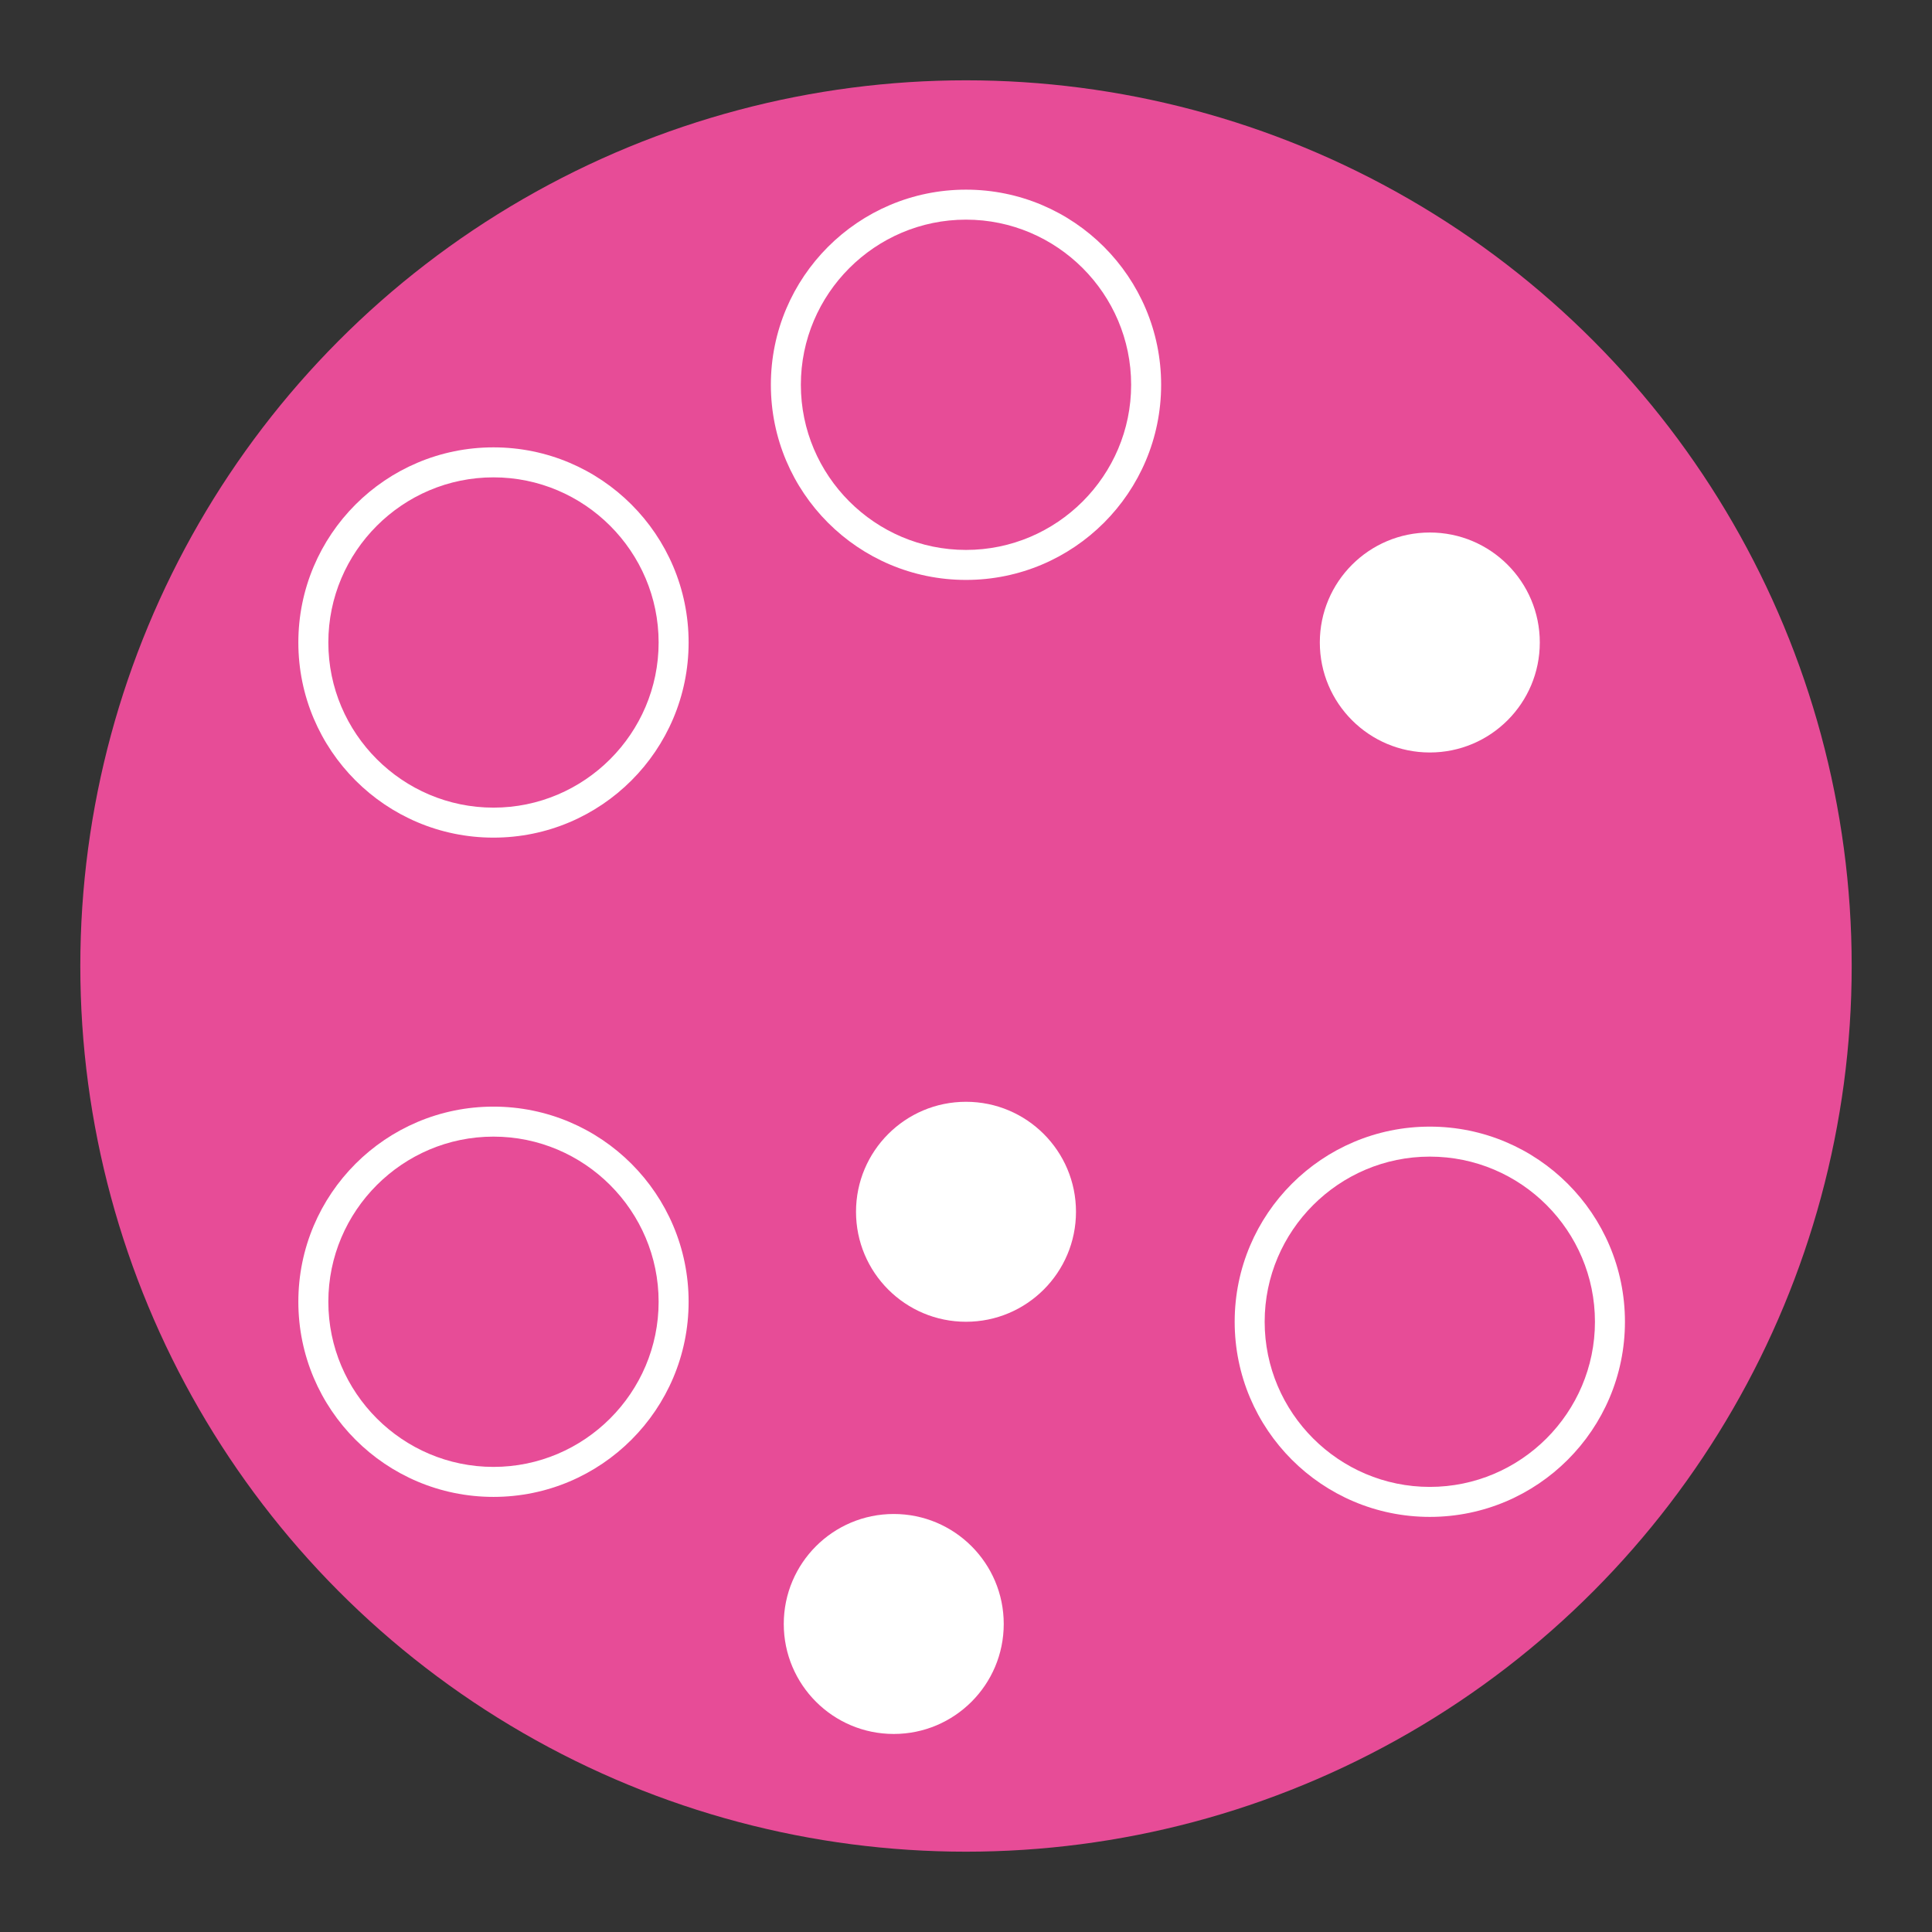 <?xml version="1.0" encoding="utf-8"?>
<!-- Generator: Adobe Illustrator 22.1.0, SVG Export Plug-In . SVG Version: 6.00 Build 0)  -->
<svg version="1.1" id="Layer_1" xmlns="http://www.w3.org/2000/svg" xmlns:xlink="http://www.w3.org/1999/xlink" x="0px" y="0px"
	 viewBox="0 0 599 599" style="enable-background:new 0 0 599 599;" xml:space="preserve">
<rect x="0" y="0" width="599" height="599" fill="#333333" stroke="none"/>
<style type="text/css">
	.st0{fill:#E74C97;}
	.st1{fill:#FFFFFF;}
</style>
<g>
	<circle class="st0" cx="299.5" cy="299.5" r="274.6"/>
	<g>
		<path class="st1" d="M153,259.7c-33.4,0-60.5-27.1-60.5-60.5s27.1-60.5,60.5-60.5s60.5,27.1,60.5,60.5S186.4,259.7,153,259.7z
			 M153,148c-28.2,0-51.2,23-51.2,51.2s23,51.2,51.2,51.2s51.2-23,51.2-51.2S181.2,148,153,148z"/>
	</g>
	<g>
		<path class="st1" d="M153,464.1c-33.4,0-60.5-27.1-60.5-60.5s27.1-60.5,60.5-60.5s60.5,27.1,60.5,60.5S186.4,464.1,153,464.1z
			 M153,352.4c-28.2,0-51.2,23-51.2,51.2s23,51.2,51.2,51.2s51.2-23,51.2-51.2S181.2,352.4,153,352.4z"/>
	</g>
	<g>
		<path class="st1" d="M443.3,470.3c-33.4,0-60.5-27.1-60.5-60.5s27.1-60.5,60.5-60.5s60.5,27.1,60.5,60.5S476.7,470.3,443.3,470.3z
			 M443.3,358.6c-28.2,0-51.2,23-51.2,51.2s23,51.2,51.2,51.2s51.2-23,51.2-51.2S471.6,358.6,443.3,358.6z"/>
	</g>
	<g>
		<path class="st1" d="M299.5,179.8c-33.4,0-60.5-27.1-60.5-60.5s27.1-60.5,60.5-60.5S360,85.9,360,119.3S332.9,179.8,299.5,179.8z
			 M299.5,68.1c-28.2,0-51.2,23-51.2,51.2s23,51.2,51.2,51.2s51.2-23,51.2-51.2S327.7,68.1,299.5,68.1z"/>
	</g>
	<circle class="st1" cx="277.1" cy="503.5" r="34.1"/>
	<circle class="st1" cx="299.5" cy="375.7" r="34.1"/>
	<circle class="st1" cx="443.3" cy="199.2" r="34.1"/>
</g>
</svg>

